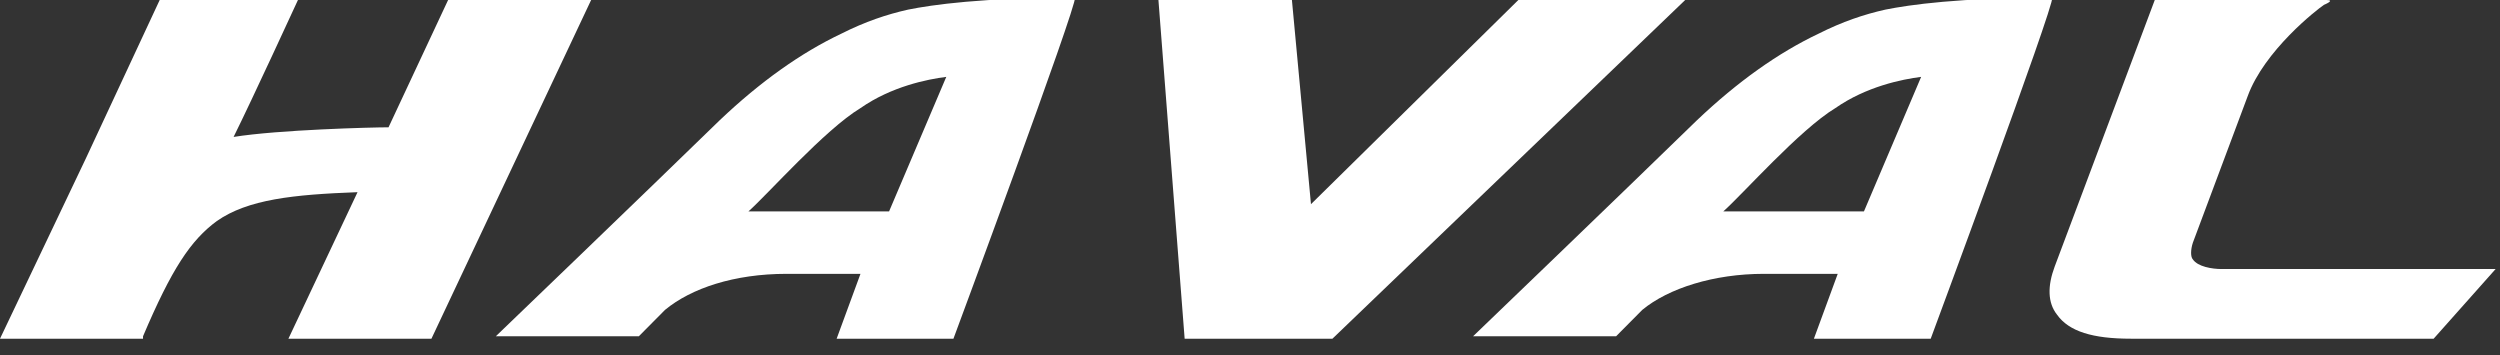 <svg width="183" height="26" viewBox="0 0 183 26" fill="none" xmlns="http://www.w3.org/2000/svg">
<rect x="0" y="0" width="183" height="26" fill="#333333" stroke="none"/>
<g clip-path="url(#clip0_61_146)">
<path fill-rule="evenodd" clip-rule="evenodd" d="M86.716 24.793L84.797 0H94.568L95.963 14.946L111.143 0H123.357L97.534 24.793H86.716Z" fill="white"/>
<path fill-rule="evenodd" clip-rule="evenodd" d="M155.984 24.793C153.192 24.793 151.447 24.265 150.574 23.034C149.877 22.155 149.877 20.924 150.401 19.517L157.729 0H170.291C170.988 0 170.117 0.352 170.117 0.352C169.593 0.703 165.755 3.693 164.533 7.033L160.52 17.759C160.345 18.287 160.345 18.814 160.52 18.99C160.87 19.517 161.917 19.693 162.614 19.693H182.679L178.143 24.793H155.984Z" fill="white"/>
<path fill-rule="evenodd" clip-rule="evenodd" d="M61.242 24.793L62.987 20.045H57.578C53.74 20.045 50.599 21.1 48.68 22.683C47.982 23.386 46.761 24.617 46.761 24.617H36.292C36.292 24.617 47.459 13.891 52.693 8.792C55.659 5.978 58.625 3.868 61.591 2.462C63.336 1.583 64.906 1.055 66.477 0.703C68.222 0.352 71.885 -0.176 78.69 -0.176C78.865 0.352 69.792 24.793 69.792 24.793H61.242ZM65.081 15.473L69.268 5.627C67.873 5.803 65.255 6.33 62.987 7.913C60.37 9.495 56.182 14.243 54.787 15.473H65.081Z" fill="white"/>
<path fill-rule="evenodd" clip-rule="evenodd" d="M132.778 24.793L134.522 20.045H129.114C125.449 20.045 122.134 21.1 120.215 22.683C119.517 23.386 118.296 24.617 118.296 24.617H107.827C107.827 24.617 118.994 13.891 124.228 8.792C127.194 5.978 130.16 3.868 133.126 2.462C134.871 1.583 136.442 1.055 138.012 0.703C139.757 0.352 143.421 -0.176 150.226 -0.176C150.399 0.352 141.328 24.793 141.328 24.793H132.778ZM136.442 15.473L140.628 5.627C139.233 5.803 136.616 6.33 134.348 7.913C131.731 9.495 127.543 14.243 126.147 15.473H136.442Z" fill="white"/>
<path fill-rule="evenodd" clip-rule="evenodd" d="M21.112 24.793C21.112 24.793 24.601 17.407 26.172 14.067C21.461 14.242 18.146 14.594 15.877 16.177C13.958 17.583 12.562 19.693 10.469 24.617V24.793H0L6.281 11.605L11.69 0H21.81C21.81 0 18.495 7.209 17.099 10.023C20.414 9.495 27.219 9.319 28.44 9.319L32.802 0H43.271L31.581 24.793H21.112Z" fill="white"/>
</g>
<defs>
<clipPath id="clip0_61_146">
<rect width="182.963" height="26" fill="white"/>
</clipPath>
</defs>
</svg>
